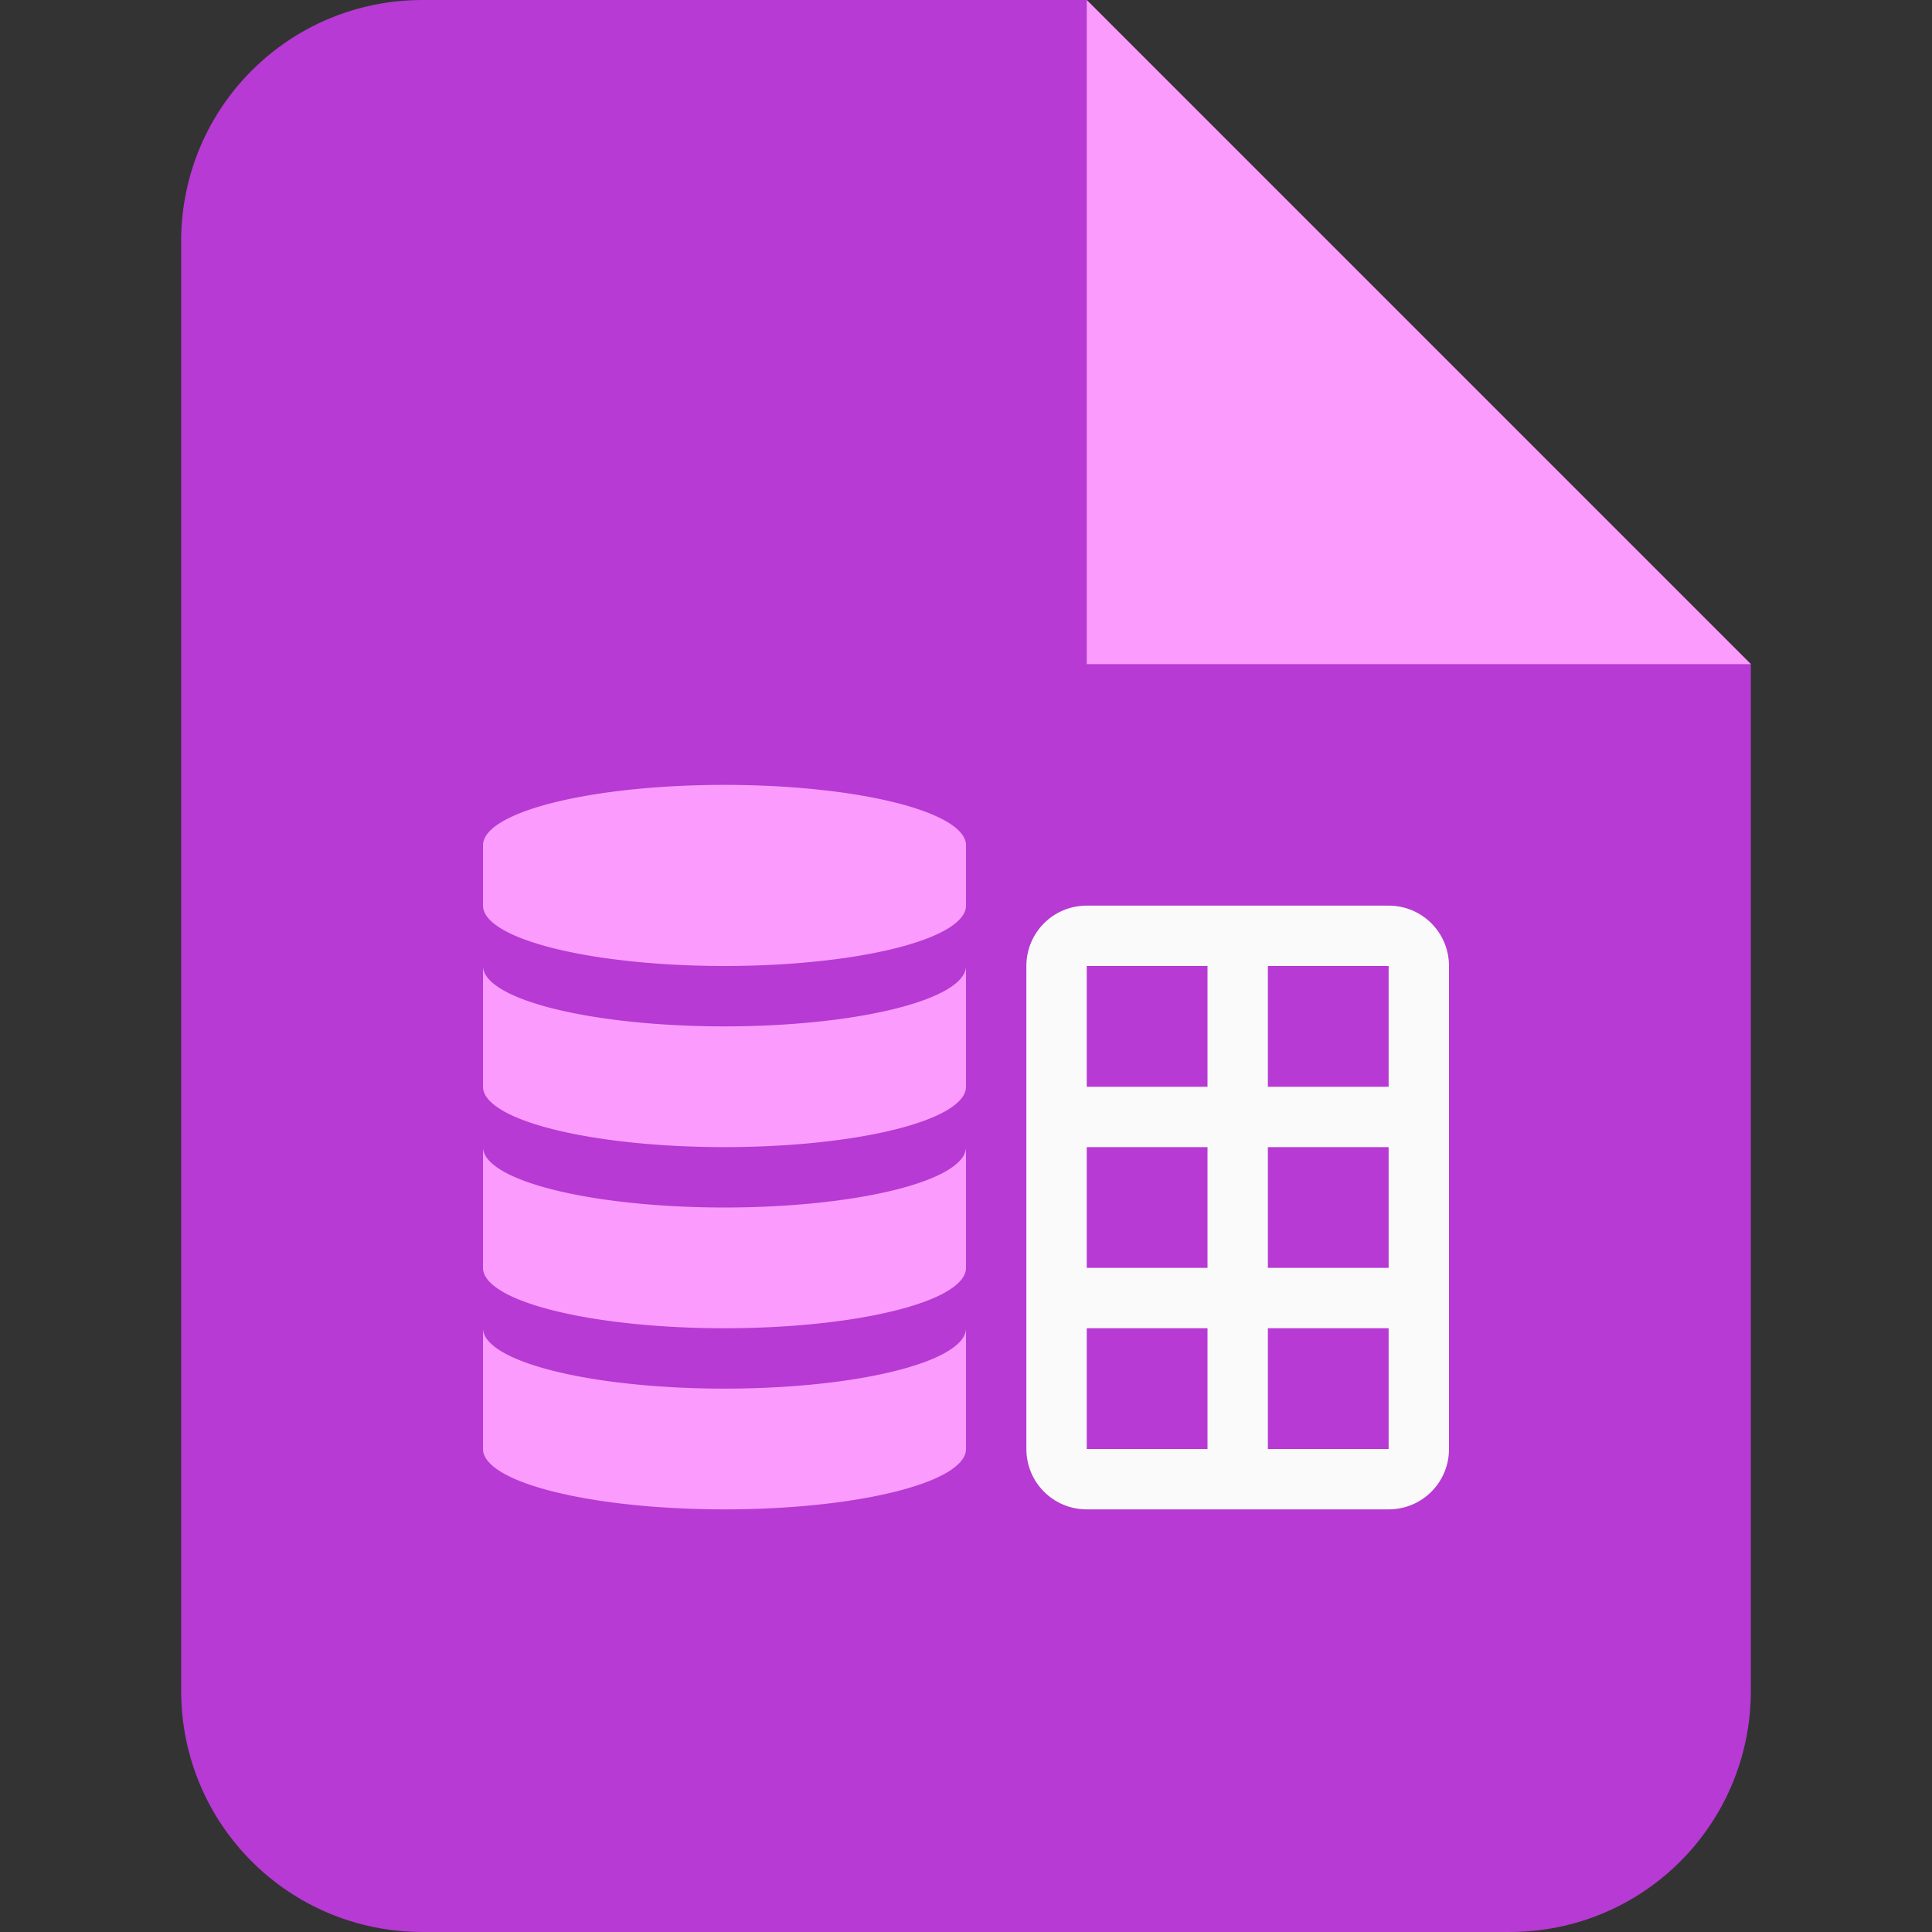 <svg width="32" height="32" version="1.1" viewBox="0 0 32 32" xml:space="preserve" xmlns="http://www.w3.org/2000/svg"><rect x="0" y="0" width="32" height="32" fill="#333333" stroke="none"/><g fill-rule="evenodd"><path d="m7 0c-2.216 0-4 1.784-4 4v24c0 2.216 1.784 4 4 4h18c2.216 0 4-1.784 4-4v-17l-11-11z" fill="#b63ad3" stroke-linecap="square"/><path d="m12 13a4 1 0 0 0-4 1v1a4 1 0 0 0 4 1 4 1 0 0 0 4-1v-1a4 1 0 0 0-4-1zm-4 3v2a4 1 0 0 0 4 1 4 1 0 0 0 4-1v-2a4 1 0 0 1-4 1 4 1 0 0 1-4-1zm0 3v2a4 1 0 0 0 4 1 4 1 0 0 0 4-1v-2a4 1 0 0 1-4 1 4 1 0 0 1-4-1zm0 3v2a4 1 0 0 0 4 1 4 1 0 0 0 4-1v-2a4 1 0 0 1-4 1 4 1 0 0 1-4-1z" fill="#fa9bfd"/><path d="m18 15c-0.554 0-1 0.446-1 1v8c0 0.554 0.446 1 1 1h5c0.554 0 1-0.446 1-1v-8c0-0.554-0.446-1-1-1h-5zm0 1h2v2h-2v-2zm3 0h2v2h-2v-2zm-3 3h2v2h-2v-2zm3 0h2v2h-2v-2zm-3 3h2v2h-2v-2zm3 0h2v2h-2v-2z" fill="#fafafa"/><path d="m18 0 11 11h-11z" fill="#fa9bfd" fill-rule="evenodd" stroke-linecap="round" stroke-width="2"/></g></svg>

